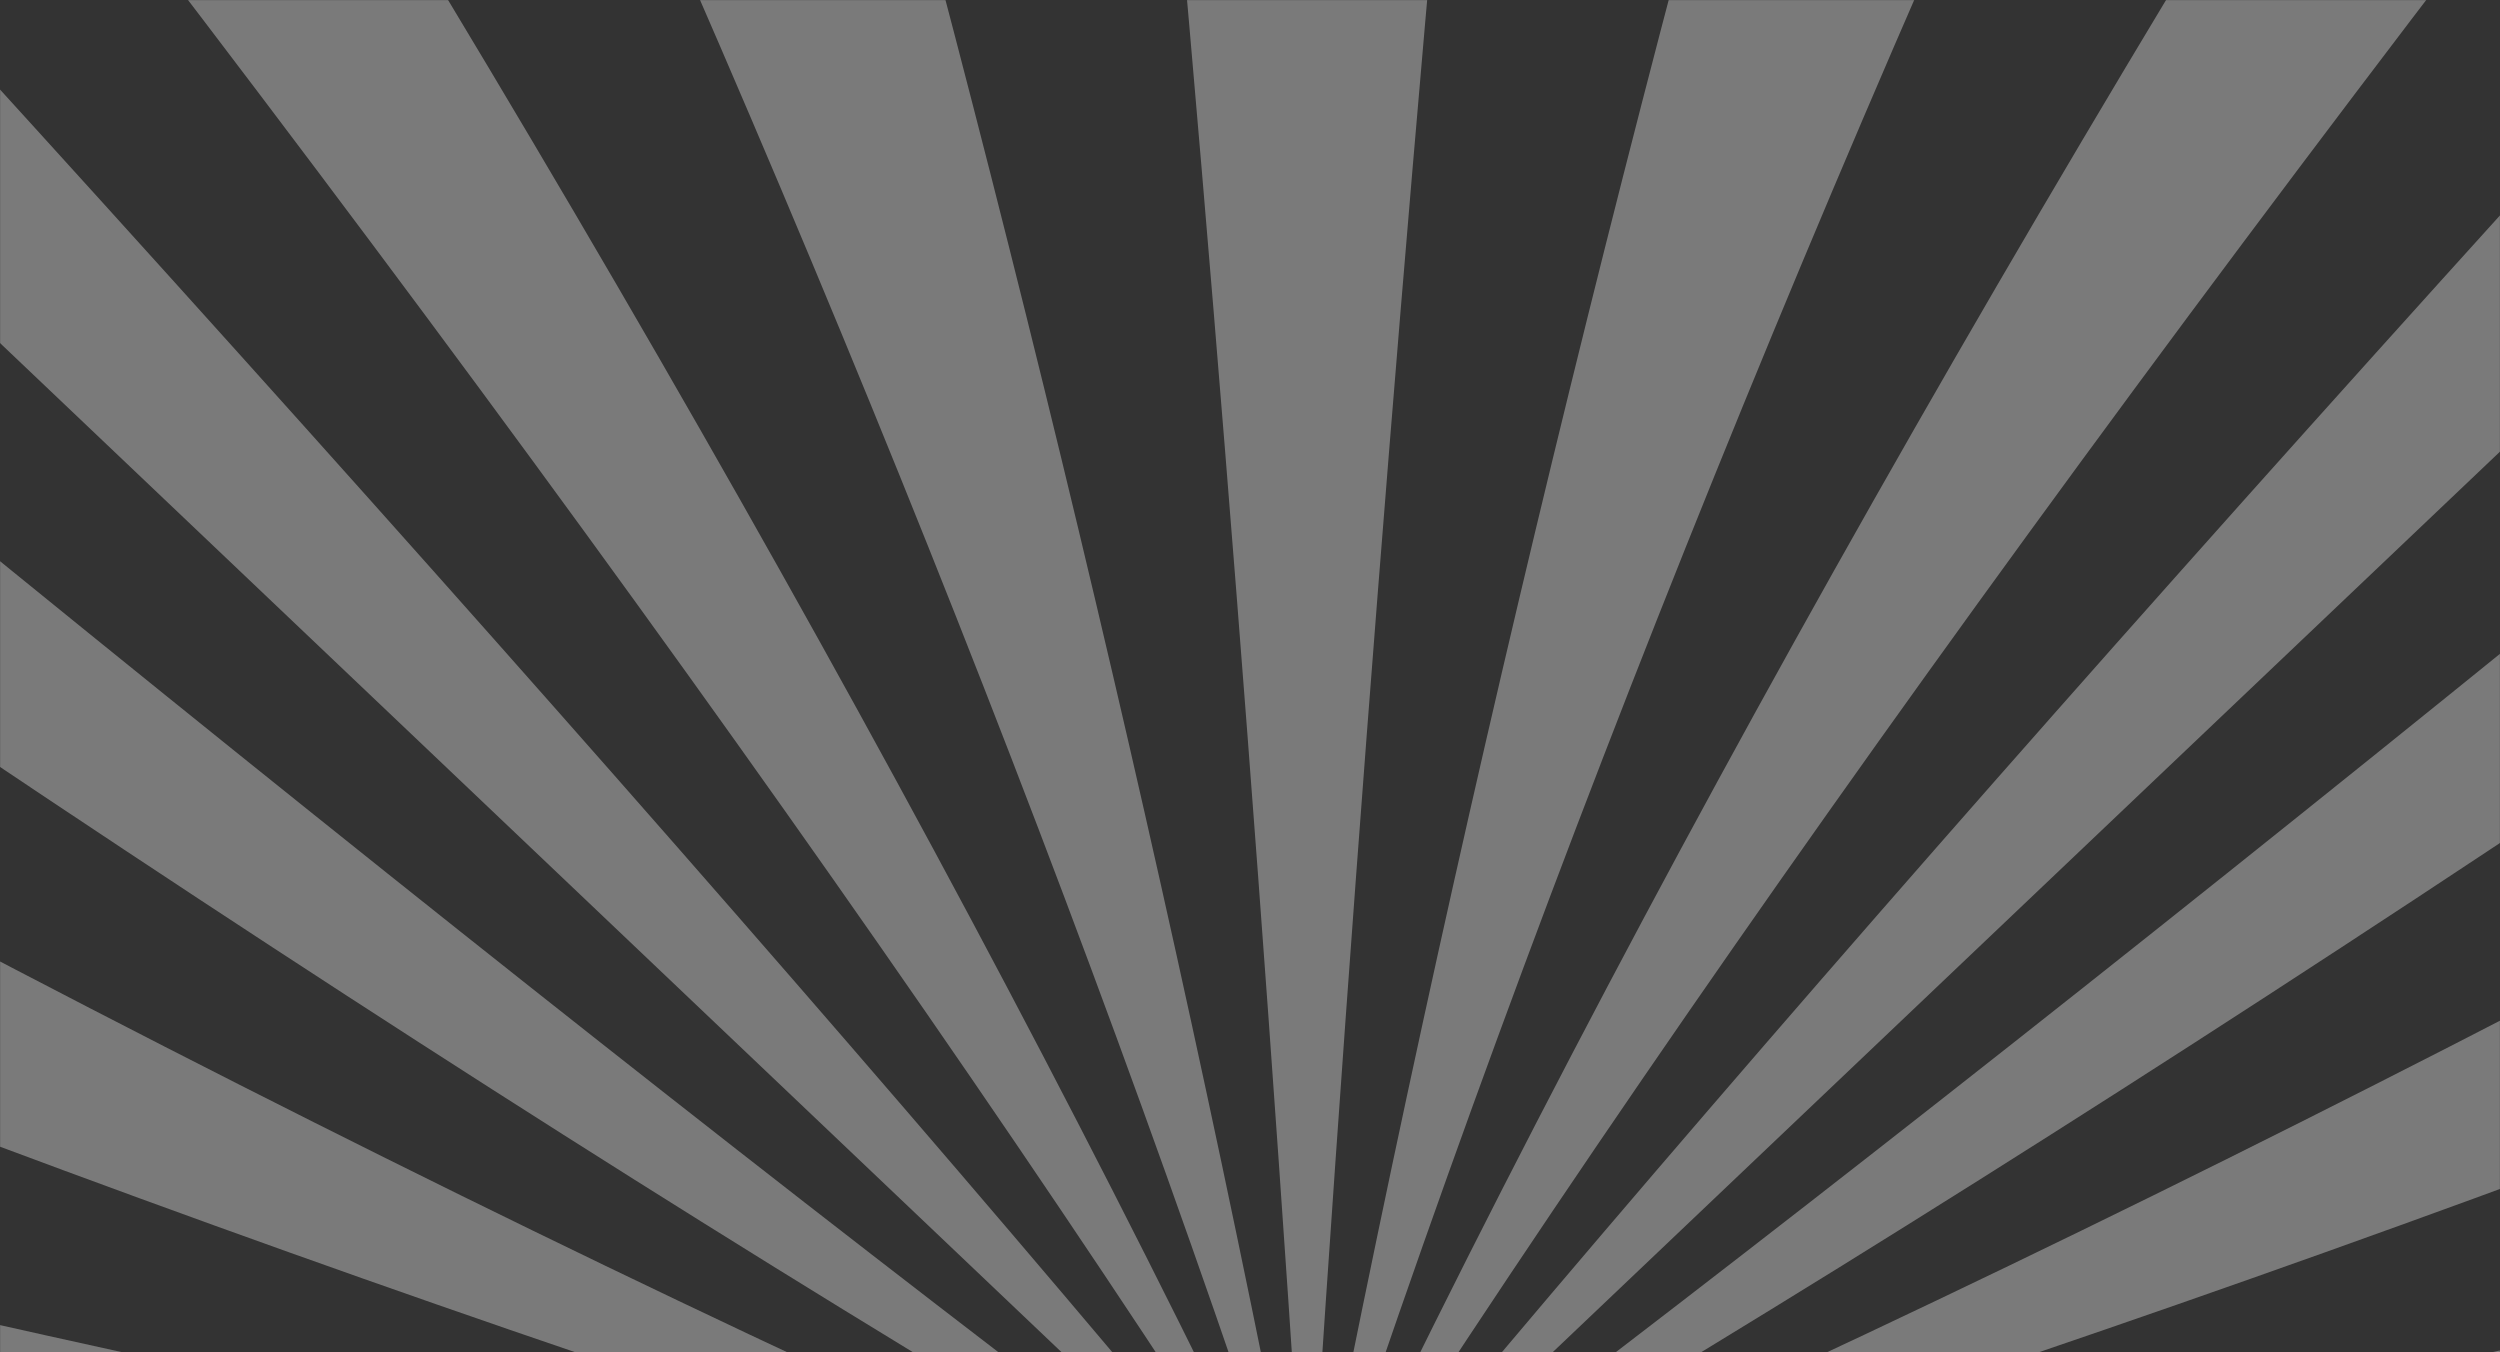 <svg width="1919" height="1038" viewBox="0 0 1919 1038" fill="none" xmlns="http://www.w3.org/2000/svg">
<rect x="0" y="0" width="1919" height="1038" fill="#333333" stroke="none"/>
<mask id="mask0_1596_9552" style="mask-type:alpha" maskUnits="userSpaceOnUse" x="0" y="0" width="1919" height="1038">
<rect width="1919" height="1038" fill="#F3F3F3"/>
</mask>
<g mask="url(#mask0_1596_9552)">
<path d="M1003.34 1217.13L-830.451 -526.152H-548.305C109.096 178.623 626.31 759.718 1003.34 1217.13Z" fill="white" fill-opacity="0.35"/>
<path d="M1003.34 1217.13C687.118 719.831 263.941 138.736 -266.195 -526.152H15.841C423.284 106.149 752.449 687.244 1003.34 1217.13Z" fill="white" fill-opacity="0.35"/>
<path d="M1003.34 1217.13C821.499 662.349 586.407 81.254 298.062 -526.152H580.099C752.035 64.472 893.115 645.567 1003.34 1217.13Z" fill="white" fill-opacity="0.35"/>
<path d="M1003.34 1217.13C966.44 637.107 919.422 56.012 862.281 -526.152H1144.43C1087.24 55.989 1040.21 637.083 1003.34 1217.13Z" fill="white" fill-opacity="0.35"/>
<path d="M1003.34 1217.13C1113.54 645.591 1254.6 64.496 1426.54 -526.152H1708.65C1420.26 81.278 1185.15 662.373 1003.34 1217.13Z" fill="white" fill-opacity="0.35"/>
<path d="M1003.34 1217.13C1254.22 687.174 1583.36 106.079 1990.76 -526.152H2272.91C1742.72 138.76 1319.53 719.854 1003.34 1217.13Z" fill="white" fill-opacity="0.35"/>
<path d="M1003.34 1217.13C1380.32 759.718 1897.54 178.623 2555.02 -526.152H2837.13L1003.34 1217.13Z" fill="white" fill-opacity="0.35"/>
<path d="M1003.34 1217.13C1484.52 858.783 2095.79 367.095 2837.13 -257.931V10.256C2137.67 514.228 1526.41 916.52 1003.34 1217.13Z" fill="white" fill-opacity="0.35"/>
<path d="M1003.34 1217.13C1560.81 978.651 2172.07 665.754 2837.13 278.443V546.665C2198.16 820.709 1586.9 1044.2 1003.34 1217.13Z" fill="white" fill-opacity="0.35"/>
<path d="M1003.34 1217.13C1604.55 1112.4 2215.81 978.279 2837.13 814.782V1082.97C2224.71 1137.34 1613.45 1182.06 1003.34 1217.13Z" fill="white" fill-opacity="0.35"/>
<path d="M1003.34 1217.13C393.199 1182.06 -218.064 1137.36 -830.451 1083.04V814.782C-209.213 978.279 402.05 1112.4 1003.34 1217.13Z" fill="white" fill-opacity="0.35"/>
<path d="M1003.34 1217.13C419.703 1044.2 -191.559 820.709 -830.451 546.665V278.443C-165.397 665.754 445.865 978.651 1003.34 1217.13Z" fill="white" fill-opacity="0.35"/>
<path d="M1003.34 1217.13C480.096 916.52 -131.167 514.228 -830.451 10.256V-257.931C-89.136 367.072 522.127 858.759 1003.34 1217.13Z" fill="white" fill-opacity="0.35"/>
</g>
</svg>
